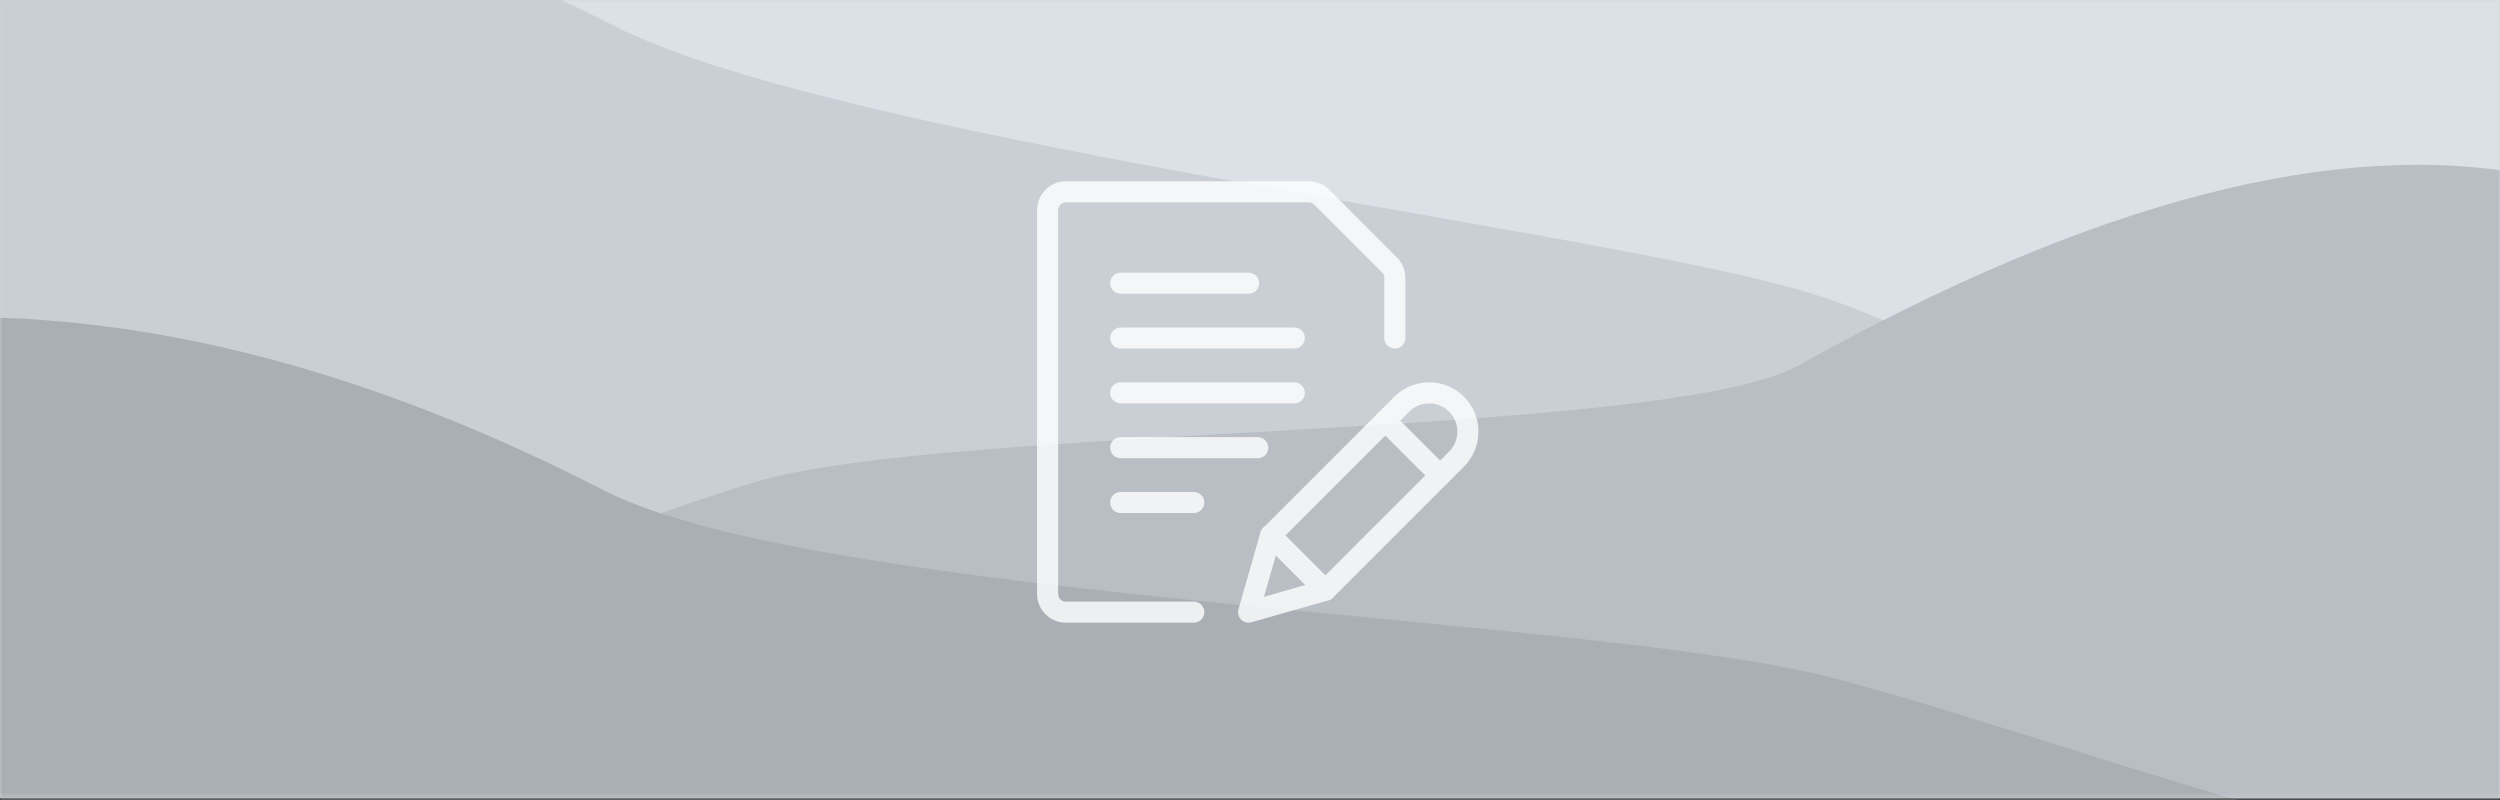<?xml version="1.0" encoding="UTF-8"?>
<svg width="500px" height="160px" viewBox="0 0 500 160" version="1.1" xmlns="http://www.w3.org/2000/svg" xmlns:xlink="http://www.w3.org/1999/xlink">
    <rect x="0" y="0" width="500" height="160" fill="#333333" stroke="none"/>
    <!-- Generator: Sketch 57.1 (83088) - https://sketch.com -->
    <title>visuel-grand</title>
    <desc>Created with Sketch.</desc>
    <defs>
        <rect id="path-1" x="0" y="0" width="500" height="159.615"></rect>
    </defs>
    <g id="Page-dépôt-boites-à-idées" stroke="none" stroke-width="1" fill="none" fill-rule="evenodd">
        <g id="visuel-grand">
            <g id="Group-19">
                <mask id="mask-2" fill="white">
                    <use xlink:href="#path-1"></use>
                </mask>
                <use id="Rectangle" fill="#D3D3D3" xlink:href="#path-1"></use>
                <g id="visuel-par-defaut" mask="url(#mask-2)">
                    <g transform="translate(-44.231, -57.692)" id="Path-2">
                        <path d="M29.655,2.722 C89.27,-5.411 148.619,6.704 207.702,39.067 C234.013,53.479 383.024,37.684 420.754,48.987 C510.11,75.757 491.109,122.256 550.714,122.256 L333.932,125.272 L29.655,125.272 L29.655,2.722 Z" fill="#DBE1E7" transform="translate(290.184, 62.772) scale(-1, 1) translate(-290.184, -62.772) "></path>
                        <path d="M7.435,55.375 C57.531,31.322 110.678,33.788 166.877,62.772 C209.612,84.813 354.006,102.349 401.214,114.859 C447.125,127.025 479.358,163.734 521.154,163.734 L245.488,163.734 L4.54747351e-13,163.734 L7.435,55.375 Z" fill="#C9CFD5"></path>
                        <path d="M29.655,92.817 C68.413,85.171 117.333,97.821 176.416,130.768 C202.727,145.441 347.416,142.611 385.146,154.118 C474.502,181.371 491.109,214.509 550.714,214.509 L333.932,217.58 L29.655,217.58 L29.655,92.817 Z" fill="#B8BEC4" transform="translate(290.184, 154.118) scale(-1, 1) translate(-290.184, -154.118) "></path>
                        <path d="M7.435,123.246 C56.309,116.095 108.845,126.936 165.043,155.769 C207.779,177.696 363.78,180.887 410.988,193.332 C456.9,205.435 520.785,231.041 562.58,231.041 L245.488,231.041 L0,231.041 L7.435,123.246 Z" fill="#A9AFB4"></path>
                    </g>
                </g>
            </g>
            <g id="common-file-text-edit" opacity="0.802" transform="translate(208.692, 37.538)" stroke="#FFFFFF" stroke-linecap="round" stroke-linejoin="round" stroke-width="4.216">
                <path d="M15.447,30.067 L50.17,30.067" id="Path"></path>
                <path d="M15.447,41.032 L50.17,41.032" id="Path"></path>
                <path d="M15.447,19.102 L41.032,19.102" id="Path"></path>
                <path d="M15.447,51.997 L42.86,51.997" id="Path"></path>
                <path d="M15.447,62.962 L30.067,62.962" id="Path"></path>
                <path d="M30.067,84.892 L4.482,84.892 L4.482,84.892 C2.464,84.892 0.827,83.255 0.827,81.237 C0.827,81.237 0.827,81.237 0.827,81.237 L0.827,4.482 L0.827,4.482 C0.827,2.464 2.464,0.827 4.482,0.827 L53.068,0.827 L53.068,0.827 C54.037,0.827 54.967,1.213 55.652,1.898 L69.201,15.447 L69.201,15.447 C69.887,16.133 70.272,17.062 70.272,18.031 L70.272,30.067" id="Path"></path>
                <path d="M56.383,80.506 L41.032,84.892 L45.418,69.541 L71.657,43.302 L71.657,43.302 C74.685,40.274 79.594,40.274 82.622,43.302 C85.65,46.33 85.65,51.239 82.622,54.267 L56.383,80.506 Z" id="Path"></path>
                <path d="M68.371,46.588 L79.336,57.553" id="Path"></path>
                <path d="M45.418,69.541 L56.383,80.506" id="Path"></path>
            </g>
        </g>
    </g>
</svg>